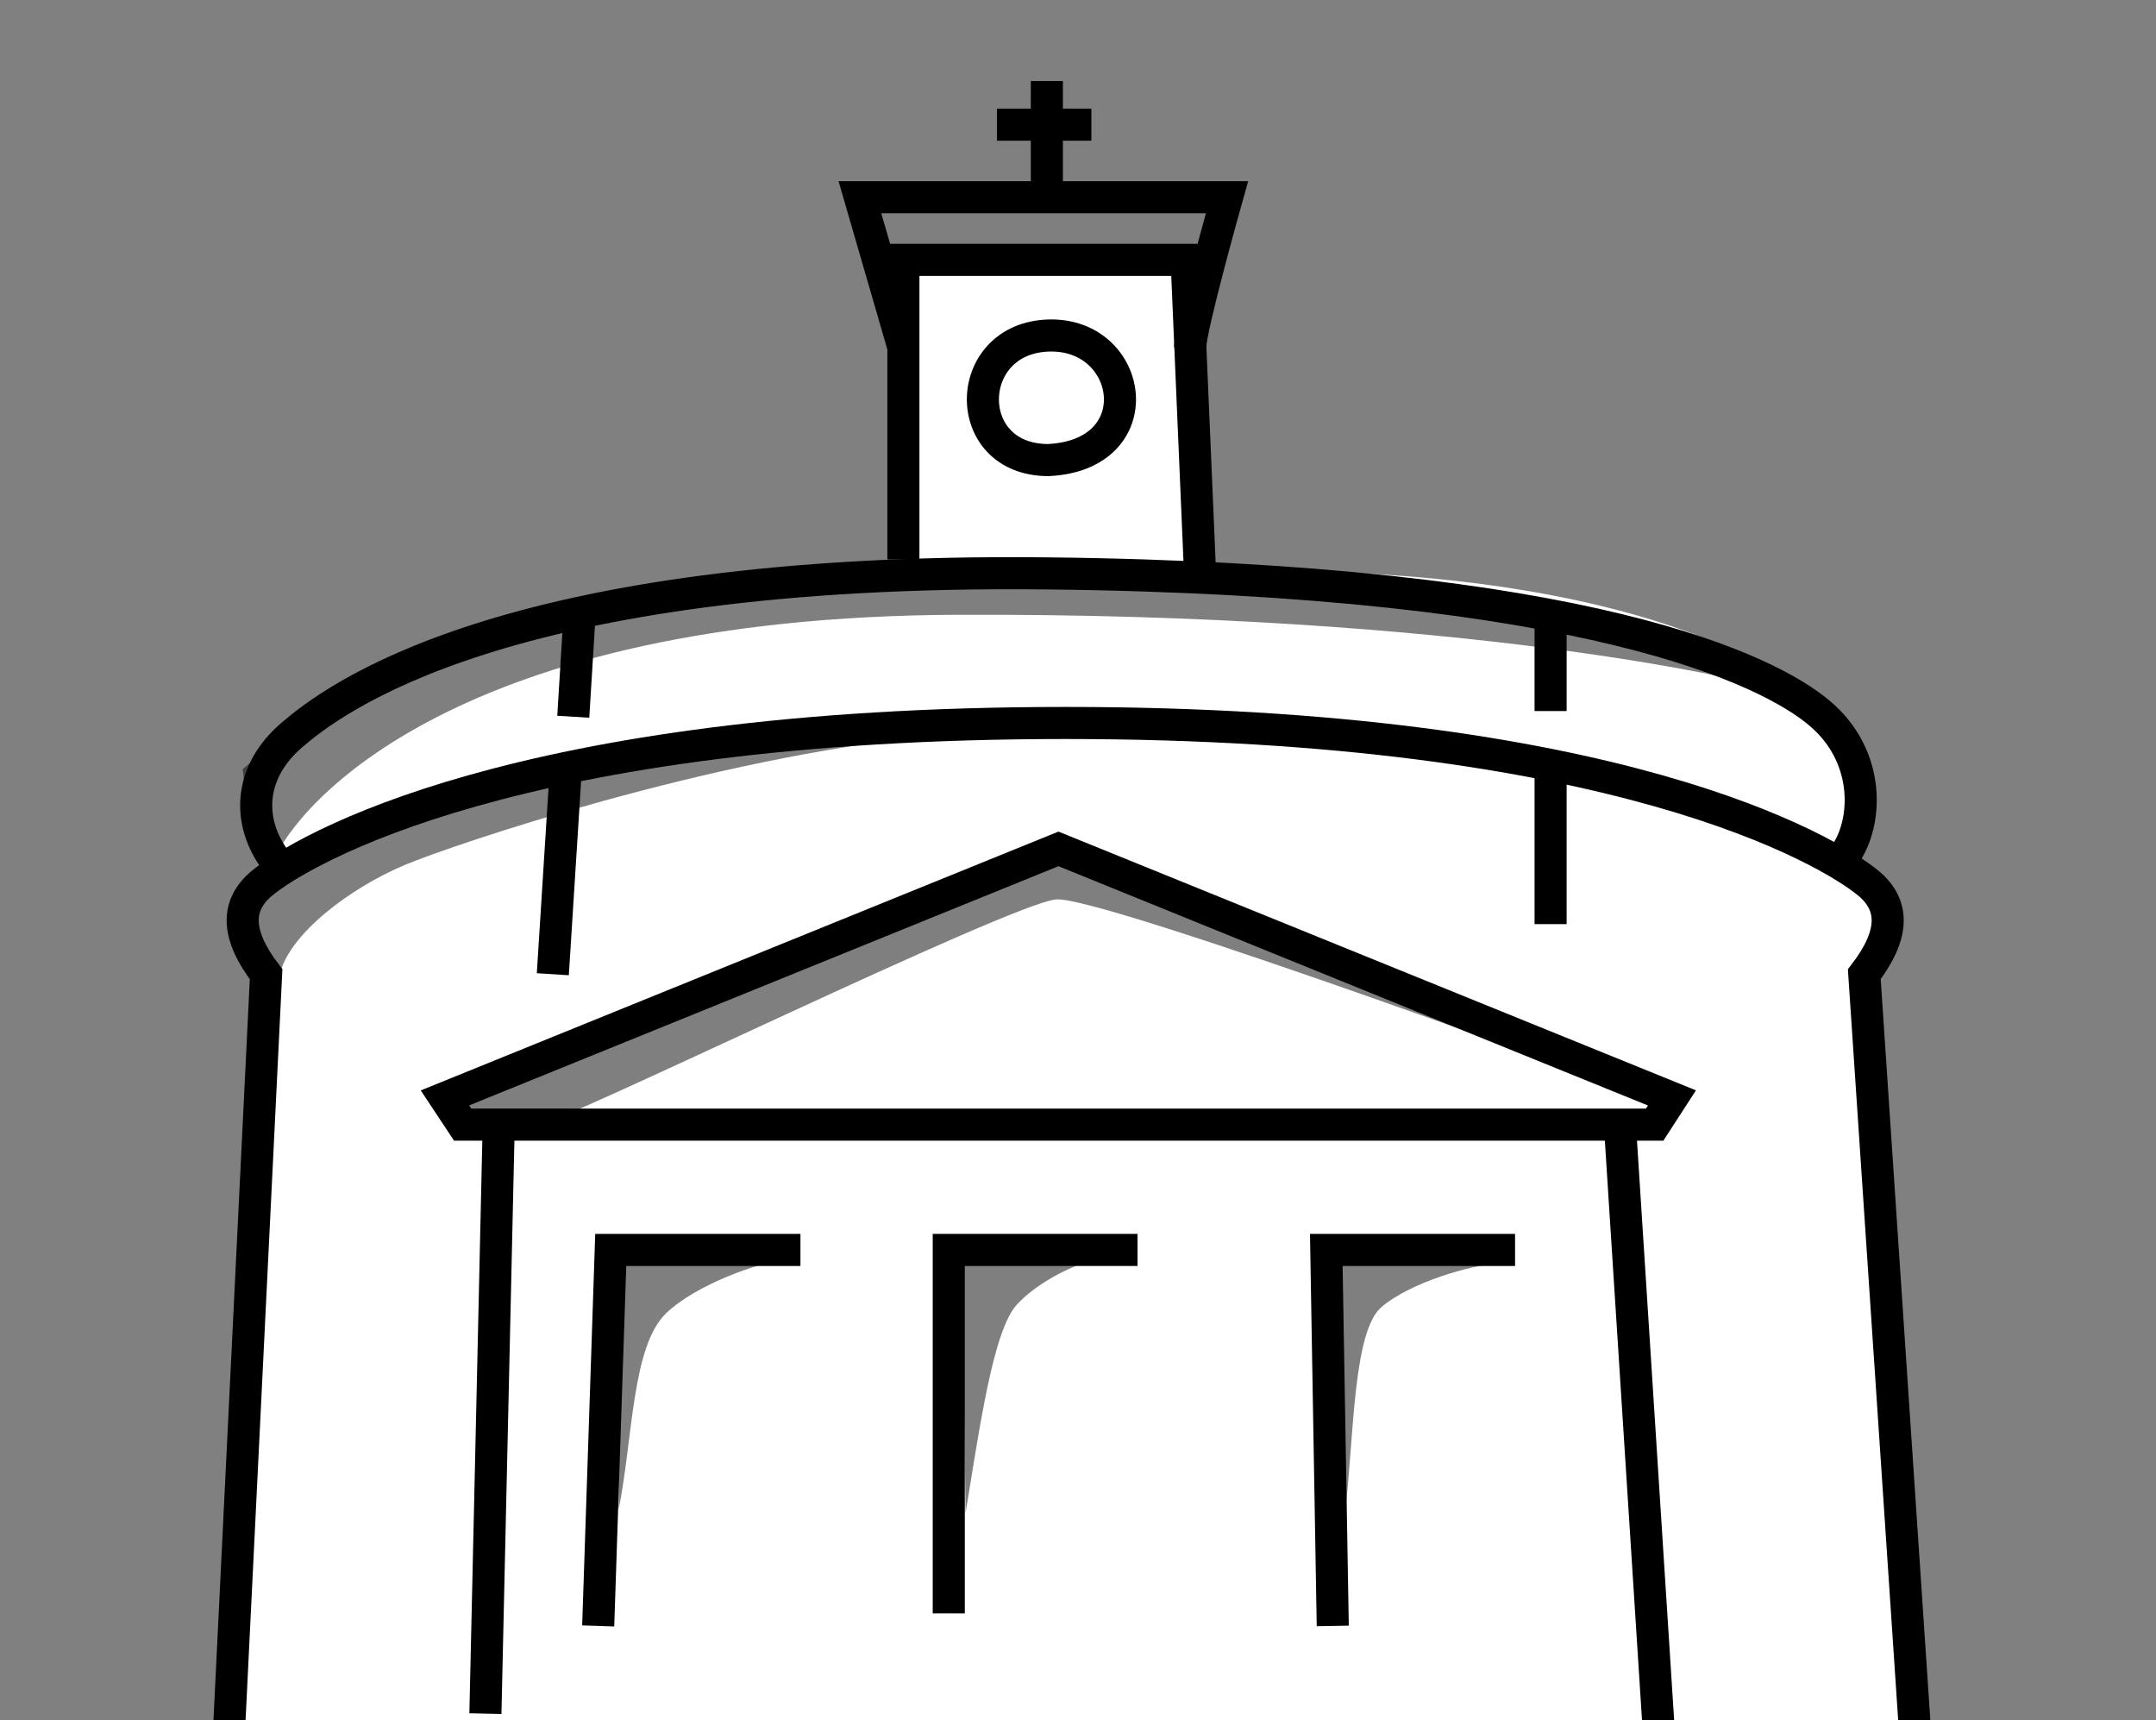 <svg width="173" height="138" viewBox="0 0 173 138" fill="none" xmlns="http://www.w3.org/2000/svg">
<rect x="0" y="0" width="173" height="138" fill="#808080" stroke="none"/>
<g clip-path="url(#clip0_113_90)">
<path d="M21.5 78L18.5 138H153.5C152.167 118 149.6 78 150 78C152 77 153.5 70.5 148 69.5C156.5 54.5 129 44.5 96.5 46C96.9 46 96 31.667 95.5 24.5L98.5 15.5H69L72 24.5C72.167 31.667 72.6 46 73 46C19 50.5 16.5 65 22.5 69.5C19.5 70.5 17.5 74 21.5 78Z" fill="white"/>
<path opacity="0.5" d="M71.504 22.13C72.811 22.497 73.448 21.695 74.499 21.261C75.232 20.961 76.06 21.161 76.825 21.261C78.035 21.428 79.246 21.629 80.456 21.595C82.941 21.562 85.394 21.028 87.879 20.894C88.835 20.827 89.759 20.827 90.715 20.861C91.383 20.527 92.148 20.56 92.817 20.861C92.976 20.861 93.136 20.861 93.295 20.861C93.295 20.961 93.327 21.028 93.327 21.128C94.123 21.629 94.728 22.497 94.792 23.498C95.174 23.732 95.652 23.866 96.162 23.866C96.194 23.866 96.226 23.866 96.258 23.866C96.481 23.331 96.736 22.764 96.927 22.196C97.532 20.46 97.787 18.69 98.456 16.988C98.424 16.954 98.424 16.887 98.392 16.854C97.596 15.318 96.258 15.118 94.76 14.984C91.861 14.784 88.93 14.717 86.031 15.051C83.292 15.351 80.616 15.819 77.844 15.385C75.614 15.051 73.894 15.118 72.046 15.986C71.791 15.986 71.536 16.019 71.313 16.086C69.721 16.553 69.02 18.19 69.306 19.792C69.498 20.927 70.453 21.829 71.504 22.13Z" fill="black"/>
<path opacity="0.5" d="M78.175 58.692C77.023 58.782 75.838 58.918 74.653 59.054L91.076 58.692C91.042 58.692 97.069 57.244 78.175 58.692Z" fill="black"/>
<path opacity="0.5" d="M19.594 77.036L22.451 78.156C23.23 74.892 28.132 71.213 32.482 69.389C36.54 67.693 57.155 60.75 74.653 59.054L59.525 59.31L33.748 64.237L22.191 69.965L18.393 74.348L19.594 77.036Z" fill="black"/>
<path opacity="0.5" d="M49.641 121.108C50.796 115.317 50.7 108.046 53.428 105.375C55.804 103.059 61.004 101.257 62.512 101.193C64.021 101.129 49.705 101 49.705 101L49.641 121.108Z" fill="black"/>
<path opacity="0.5" d="M77.212 100.291L77.476 121.387C78.597 114.629 79.685 106.656 81.63 104.622C84.103 101.997 88.555 100.488 91.027 100.356C93.467 100.225 77.212 100.291 77.212 100.291Z" fill="black"/>
<path opacity="0.5" d="M107.506 101.295L107.932 121.387C108.662 115.013 108.571 106.764 110.883 104.826C113.195 102.889 117.971 101.483 120.253 101.358C122.535 101.233 107.506 101.295 107.506 101.295Z" fill="black"/>
<path opacity="0.5" d="M36.786 87.635L37.825 89.87L43.246 90.221C44.837 90.221 81.068 72.475 84.737 72.156C88.405 71.805 133.077 88.338 133.077 88.338L85.321 68.102L36.786 87.635Z" fill="black"/>
<path opacity="0.5" d="M137.056 52.224L119.793 47.915L91.793 44.979L63.466 46L40.948 49.798L24.925 57.043L19.475 61.703L19.997 66.171L21.922 69.108C23.848 64.448 36.706 49.479 76.846 49.319C116.986 49.16 140.744 54.49 144.268 55.862C147.793 57.203 137.056 52.224 137.056 52.224Z" fill="black"/>
<path d="M84.931 68.102L35.704 88.079L37.123 90.221H84.931H132.772L134.159 88.079L84.931 68.102Z" stroke="black" stroke-width="2.574" stroke-miterlimit="10"/>
<path d="M40 91L38.95 137.473" stroke="black" stroke-width="2.574" stroke-miterlimit="10"/>
<path d="M48 130.436L49.006 100.274H64.229" stroke="black" stroke-width="2.574" stroke-miterlimit="10"/>
<path d="M76.13 129.43V100.274H91.277" stroke="black" stroke-width="2.574" stroke-miterlimit="10"/>
<path d="M106.942 130.436L106.424 100.274H121.571" stroke="black" stroke-width="2.574" stroke-miterlimit="10"/>
<path d="M130 90.5L133.077 138.479" stroke="black" stroke-width="2.574" stroke-miterlimit="10"/>
<path d="M22.162 69.108C19.652 65.752 20.108 61.827 23.368 59.01C26.627 56.192 40.284 45.525 83.961 45.999C127.637 46.474 141.979 53.85 145.955 57.174C149.964 60.497 149.932 65.626 148.172 68.38" stroke="black" stroke-width="2.574" stroke-miterlimit="10"/>
<path d="M18.393 138.479L21.352 78.156C18.851 74.899 18.981 72.595 20.962 70.905C24.21 68.171 41.5 58 85.5 58C129.5 58 146.735 68.171 149.983 70.905C151.964 72.595 152.094 74.899 149.593 78.156L153.634 138.479" stroke="black" stroke-width="2.574" stroke-miterlimit="10"/>
<path d="M45.441 61.065L44.359 78.156" stroke="black" stroke-width="2.574" stroke-miterlimit="10"/>
<path d="M124.422 57.043V49" stroke="black" stroke-width="2.574" stroke-miterlimit="10"/>
<path d="M72.489 44.877V20.849H95.216L96.292 45.984" stroke="black" stroke-width="2.574" stroke-miterlimit="10"/>
<path d="M95.5 27.887C95.5 26.309 98.456 15.823 98.456 15.823H69L72.5 27.887" stroke="black" stroke-width="2.574" stroke-miterlimit="10"/>
<path d="M124.422 74.135C124.422 73.502 124.422 61.065 124.422 61.065" stroke="black" stroke-width="2.574" stroke-miterlimit="10"/>
<path d="M46.523 49L46 57.5" stroke="black" stroke-width="2.574" stroke-miterlimit="10"/>
<path d="M84.219 26.915C91 26.779 92.5 36.5 84.121 36.909C77 36.909 77.205 27.056 84.219 26.915Z" stroke="black" stroke-width="2.574" stroke-miterlimit="10"/>
<path d="M84 16.048V6.5" stroke="black" stroke-width="2.574" stroke-miterlimit="10"/>
<path d="M80 10C80.49 10 87.573 10 87.573 10" stroke="black" stroke-width="2.574" stroke-miterlimit="10"/>
</g>
<defs>
<clipPath id="clip0_113_90">
<rect width="173" height="138" fill="white"/>
</clipPath>
</defs>
</svg>
